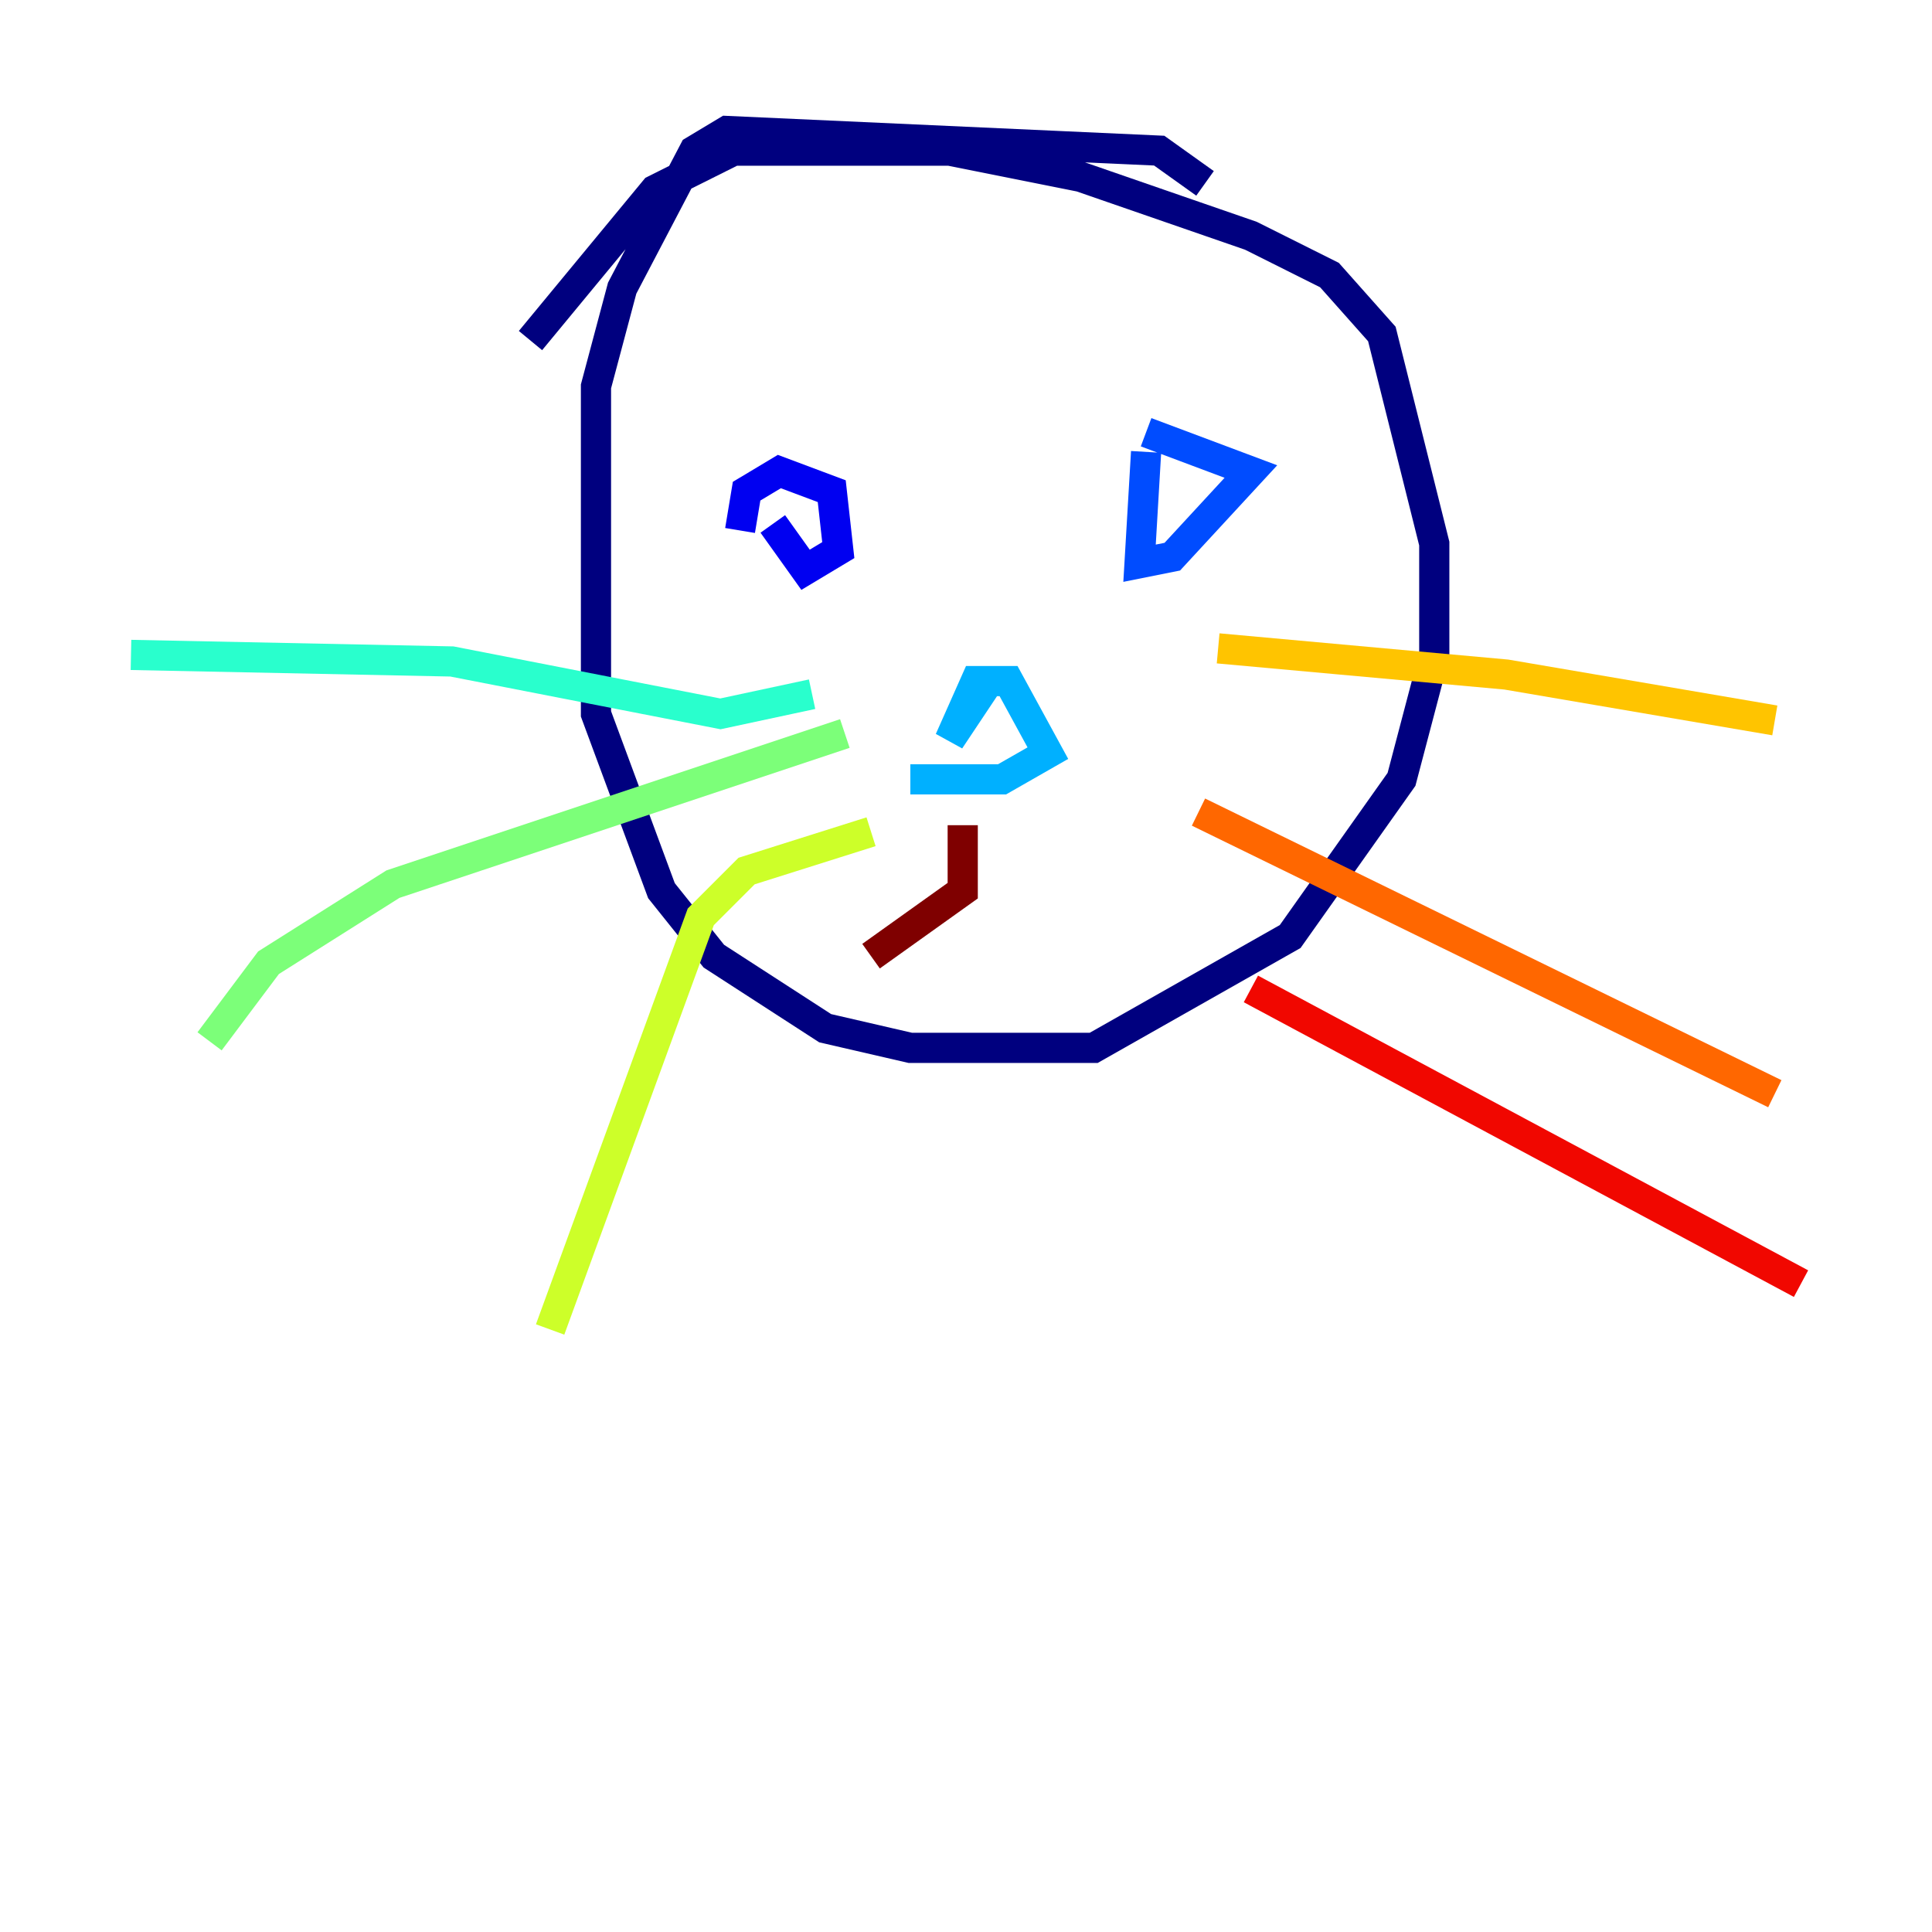 <?xml version="1.0" encoding="utf-8" ?>
<svg baseProfile="tiny" height="128" version="1.2" viewBox="0,0,128,128" width="128" xmlns="http://www.w3.org/2000/svg" xmlns:ev="http://www.w3.org/2001/xml-events" xmlns:xlink="http://www.w3.org/1999/xlink"><defs /><polyline fill="none" points="79.837,12.149 76.8,9.98 48.163,8.678 45.993,9.98 41.22,19.091 39.485,25.6 39.485,47.295 43.824,59.01 47.295,63.349 54.671,68.122 60.312,69.424 72.461,69.424 85.478,62.047 92.854,51.634 95.024,43.39 95.024,36.014 91.552,22.129 88.081,18.224 82.875,15.62 71.593,11.715 62.915,9.98 48.597,9.98 43.39,12.583 35.146,22.563" stroke="#00007f" stroke-width="2" /><polyline fill="none" points="49.031,35.146 49.464,32.542 51.634,31.241 55.105,32.542 55.539,36.447 53.37,37.749 51.2,34.712" stroke="#0000f1" stroke-width="2" /><polyline fill="none" points="75.932,29.939 75.498,37.315 77.668,36.881 82.875,31.241 75.932,28.637" stroke="#004cff" stroke-width="2" /><polyline fill="none" points="65.519,45.125 62.915,49.031 64.651,45.125 66.82,45.125 69.424,49.898 66.386,51.634 60.312,51.634" stroke="#00b0ff" stroke-width="2" /><polyline fill="none" points="53.803,45.993 47.729,47.295 29.939,43.824 8.678,43.39" stroke="#29ffcd" stroke-width="2" /><polyline fill="none" points="55.973,48.597 26.034,58.576 17.79,63.783 13.885,68.99" stroke="#7cff79" stroke-width="2" /><polyline fill="none" points="57.709,55.105 49.464,57.709 46.427,60.746 36.447,88.081" stroke="#cdff29" stroke-width="2" /><polyline fill="none" points="80.705,42.956 99.797,44.691 117.586,47.729" stroke="#ffc400" stroke-width="2" /><polyline fill="none" points="79.403,53.803 117.586,72.461" stroke="#ff6700" stroke-width="2" /><polyline fill="none" points="82.875,65.519 119.322,85.044" stroke="#f10700" stroke-width="2" /><polyline fill="none" points="63.783,54.671 63.783,59.01 57.709,63.349" stroke="#7f0000" stroke-width="2" /></svg>